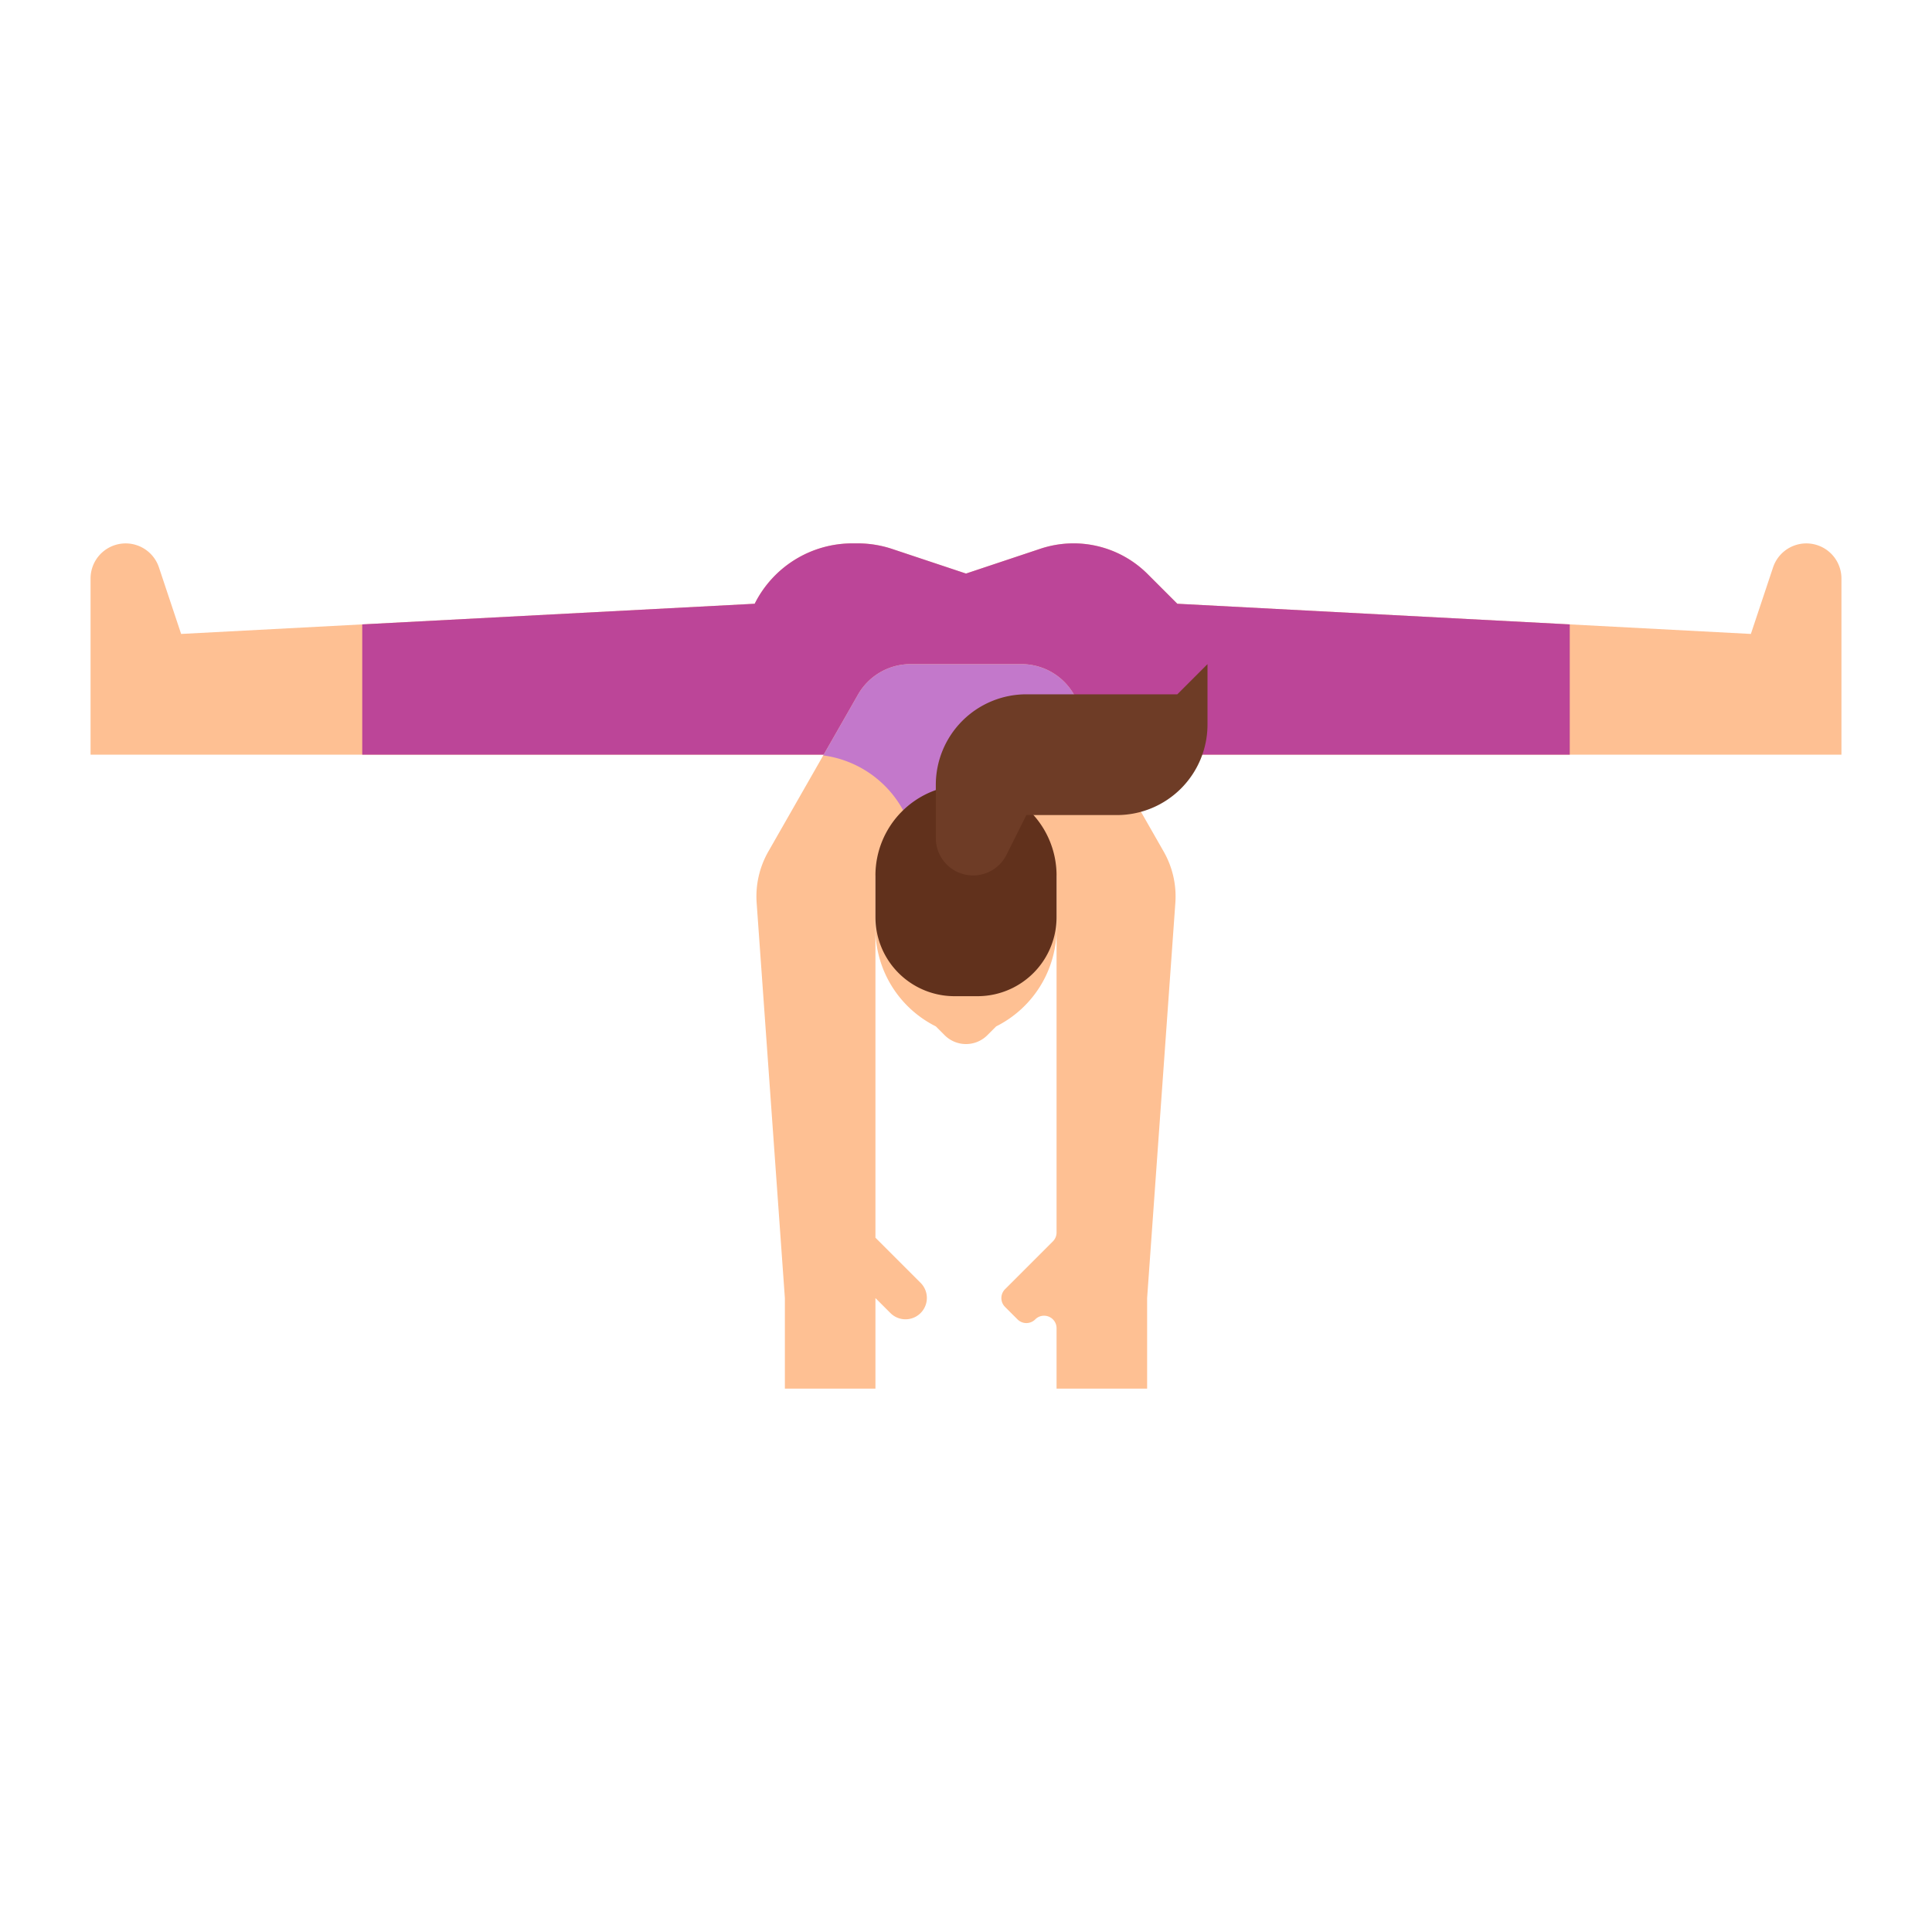 <svg height="512" viewBox="0 0 512 512" width="512" xmlns="http://www.w3.org/2000/svg"><g id="Flat"><path d="m488 153.3v46.7h-464v-46.7a9.3 9.3 0 0 1 18.12-2.94l5.88 17.64 48-2.53 104-5.47a28.926 28.926 0 0 1 25.89-16h1.41a28.861 28.861 0 0 1 9.16 1.49l19.54 6.51 19.73-6.58a27.759 27.759 0 0 1 28.4 6.71l7.87 7.87 104 5.47 48 2.53 5.88-17.64a9.3 9.3 0 0 1 18.12 2.94z" fill="#fec093"/><path d="m416 165.47v34.53h-320v-34.53l104-5.47a28.926 28.926 0 0 1 25.89-16h1.41a28.861 28.861 0 0 1 9.16 1.49l19.54 6.51 19.73-6.58a27.759 27.759 0 0 1 28.4 6.71l7.87 7.87z" fill="#bc4598"/><path d="m311.48 239.28-7.48 104.72v24h-24v-16a3.307 3.307 0 0 0 -3.34-3.32 3.245 3.245 0 0 0 -2.32.98 3.314 3.314 0 0 1 -4.68 0l-3.32-3.32a3.314 3.314 0 0 1 0-4.68l12.69-12.69a3.307 3.307 0 0 0 .97-2.34v-94.63h-48v96l12 12a5.657 5.657 0 0 1 -8 8l-4-4v24h-24v-24l-7.48-104.72a24 24 0 0 1 3.1-13.62l14.55-25.47 9.22-16.13a16.014 16.014 0 0 1 13.9-8.06h29.42a16.014 16.014 0 0 1 13.9 8.06l9.22 16.13 14.55 25.47a24 24 0 0 1 3.1 13.62z" fill="#fec093"/><path d="m293.83 200.19a28.428 28.428 0 0 0 -21.83 15.81s-4.17 8.35-3.48 16h-25.04c.69-7.65-3.48-16-3.48-16a28.428 28.428 0 0 0 -21.83-15.81l9.22-16.13a16.014 16.014 0 0 1 13.9-8.06h29.42a16.014 16.014 0 0 1 13.9 8.06z" fill="#c378cb"/><path d="m232 232v14.111a28.944 28.944 0 0 0 16 25.889l2.343 2.343a8 8 0 0 0 11.314 0l2.343-2.343a28.944 28.944 0 0 0 16-25.889v-14.111z" fill="#fec093"/><path d="m268.422 261.789a20.944 20.944 0 0 1 -9.366 2.211h-6.112a20.944 20.944 0 0 1 -9.366-2.211 20.944 20.944 0 0 1 -11.578-18.733v-11.056a24 24 0 0 1 24-24 24 24 0 0 1 24 24v11.056a20.944 20.944 0 0 1 -11.578 18.733z" fill="#61311c"/><path d="m320 176v16a24 24 0 0 1 -24 24h-24l-5.267 10.534a9.888 9.888 0 0 1 -8.844 5.466 9.888 9.888 0 0 1 -9.889-9.889v-14.111a24 24 0 0 1 24-24h40z" fill="#6e3c26"/></g></svg>